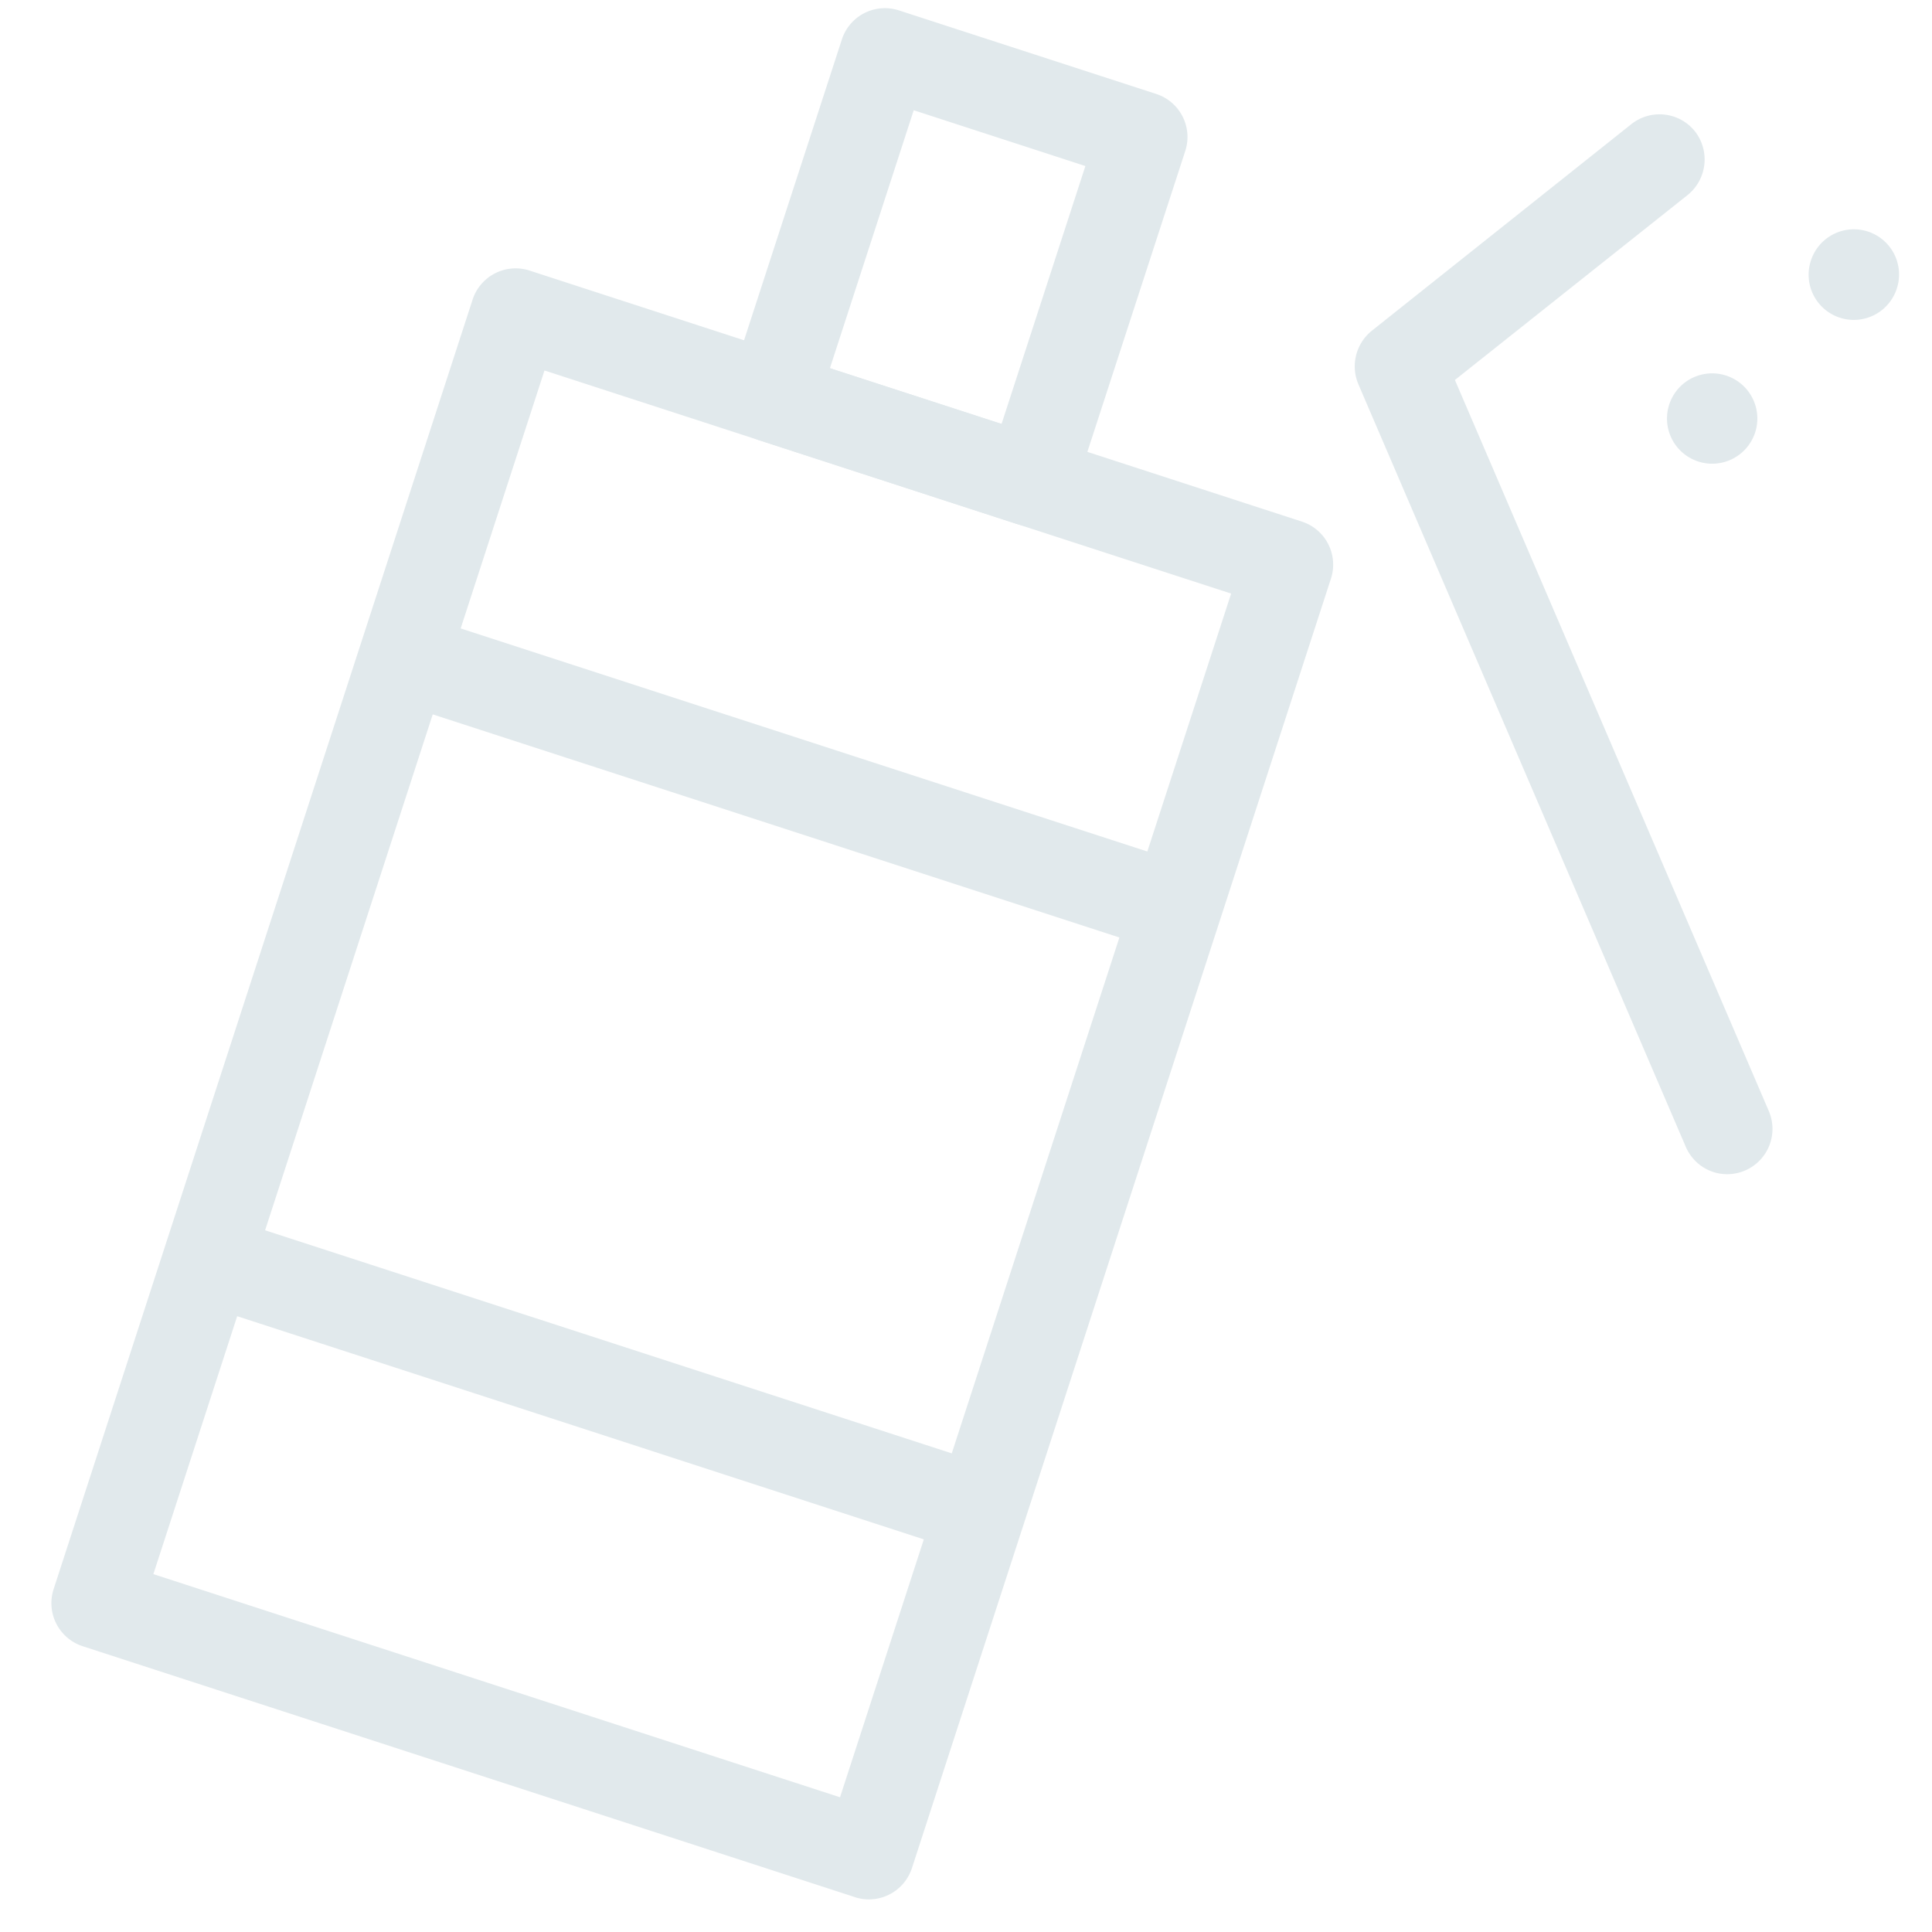 <svg width="34" height="34" xmlns="http://www.w3.org/2000/svg"><g fill="#E1E9EC" fill-rule="evenodd"><path d="M15.047 33.387L1.453 28.97a.797.797 0 01-.51-1.002L8.317 5.273a.796.796 0 011.001-.512L22.913 9.18a.796.796 0 01.51 1.001l-7.375 22.696a.797.797 0 01-1.001.511zM2.699 27.702l12.084 3.927 6.883-21.183L9.582 6.52 2.699 27.702z"/><path d="M17.89 9.22l-4.532-1.473a.796.796 0 01-.51-1.002L14.816.693a.796.796 0 011.001-.511l4.532 1.472a.796.796 0 01.51 1.002L18.89 8.708a.796.796 0 01-1.001.511zm-3.285-2.74l3.021.98 1.475-4.538-3.021-.982-1.475 4.54zM19.7 16.498L7.616 12.572a.796.796 0 01.491-1.513l12.084 3.926a.796.796 0 01-.491 1.513zM16.258 27.09L4.174 23.163a.797.797 0 01-.51-1.002.798.798 0 011.002-.51l12.084 3.926a.798.798 0 01.51 1.002.797.797 0 01-1.002.51zm13.892-6.465a.797.797 0 01-.482-.441L23.904 6.759a.805.805 0 01.236-.937l4.571-3.639a.798.798 0 011.116.127.804.804 0 01-.125 1.12l-4.098 3.257 5.526 12.87a.797.797 0 01-.98 1.068zm3.238-15.571a.795.795 0 11-1.512-.489.795.795 0 011.512.49z"/><path d="M30.894 7.59a.795.795 0 11-1.512-.49.795.795 0 011.512.49z"/></g></svg>